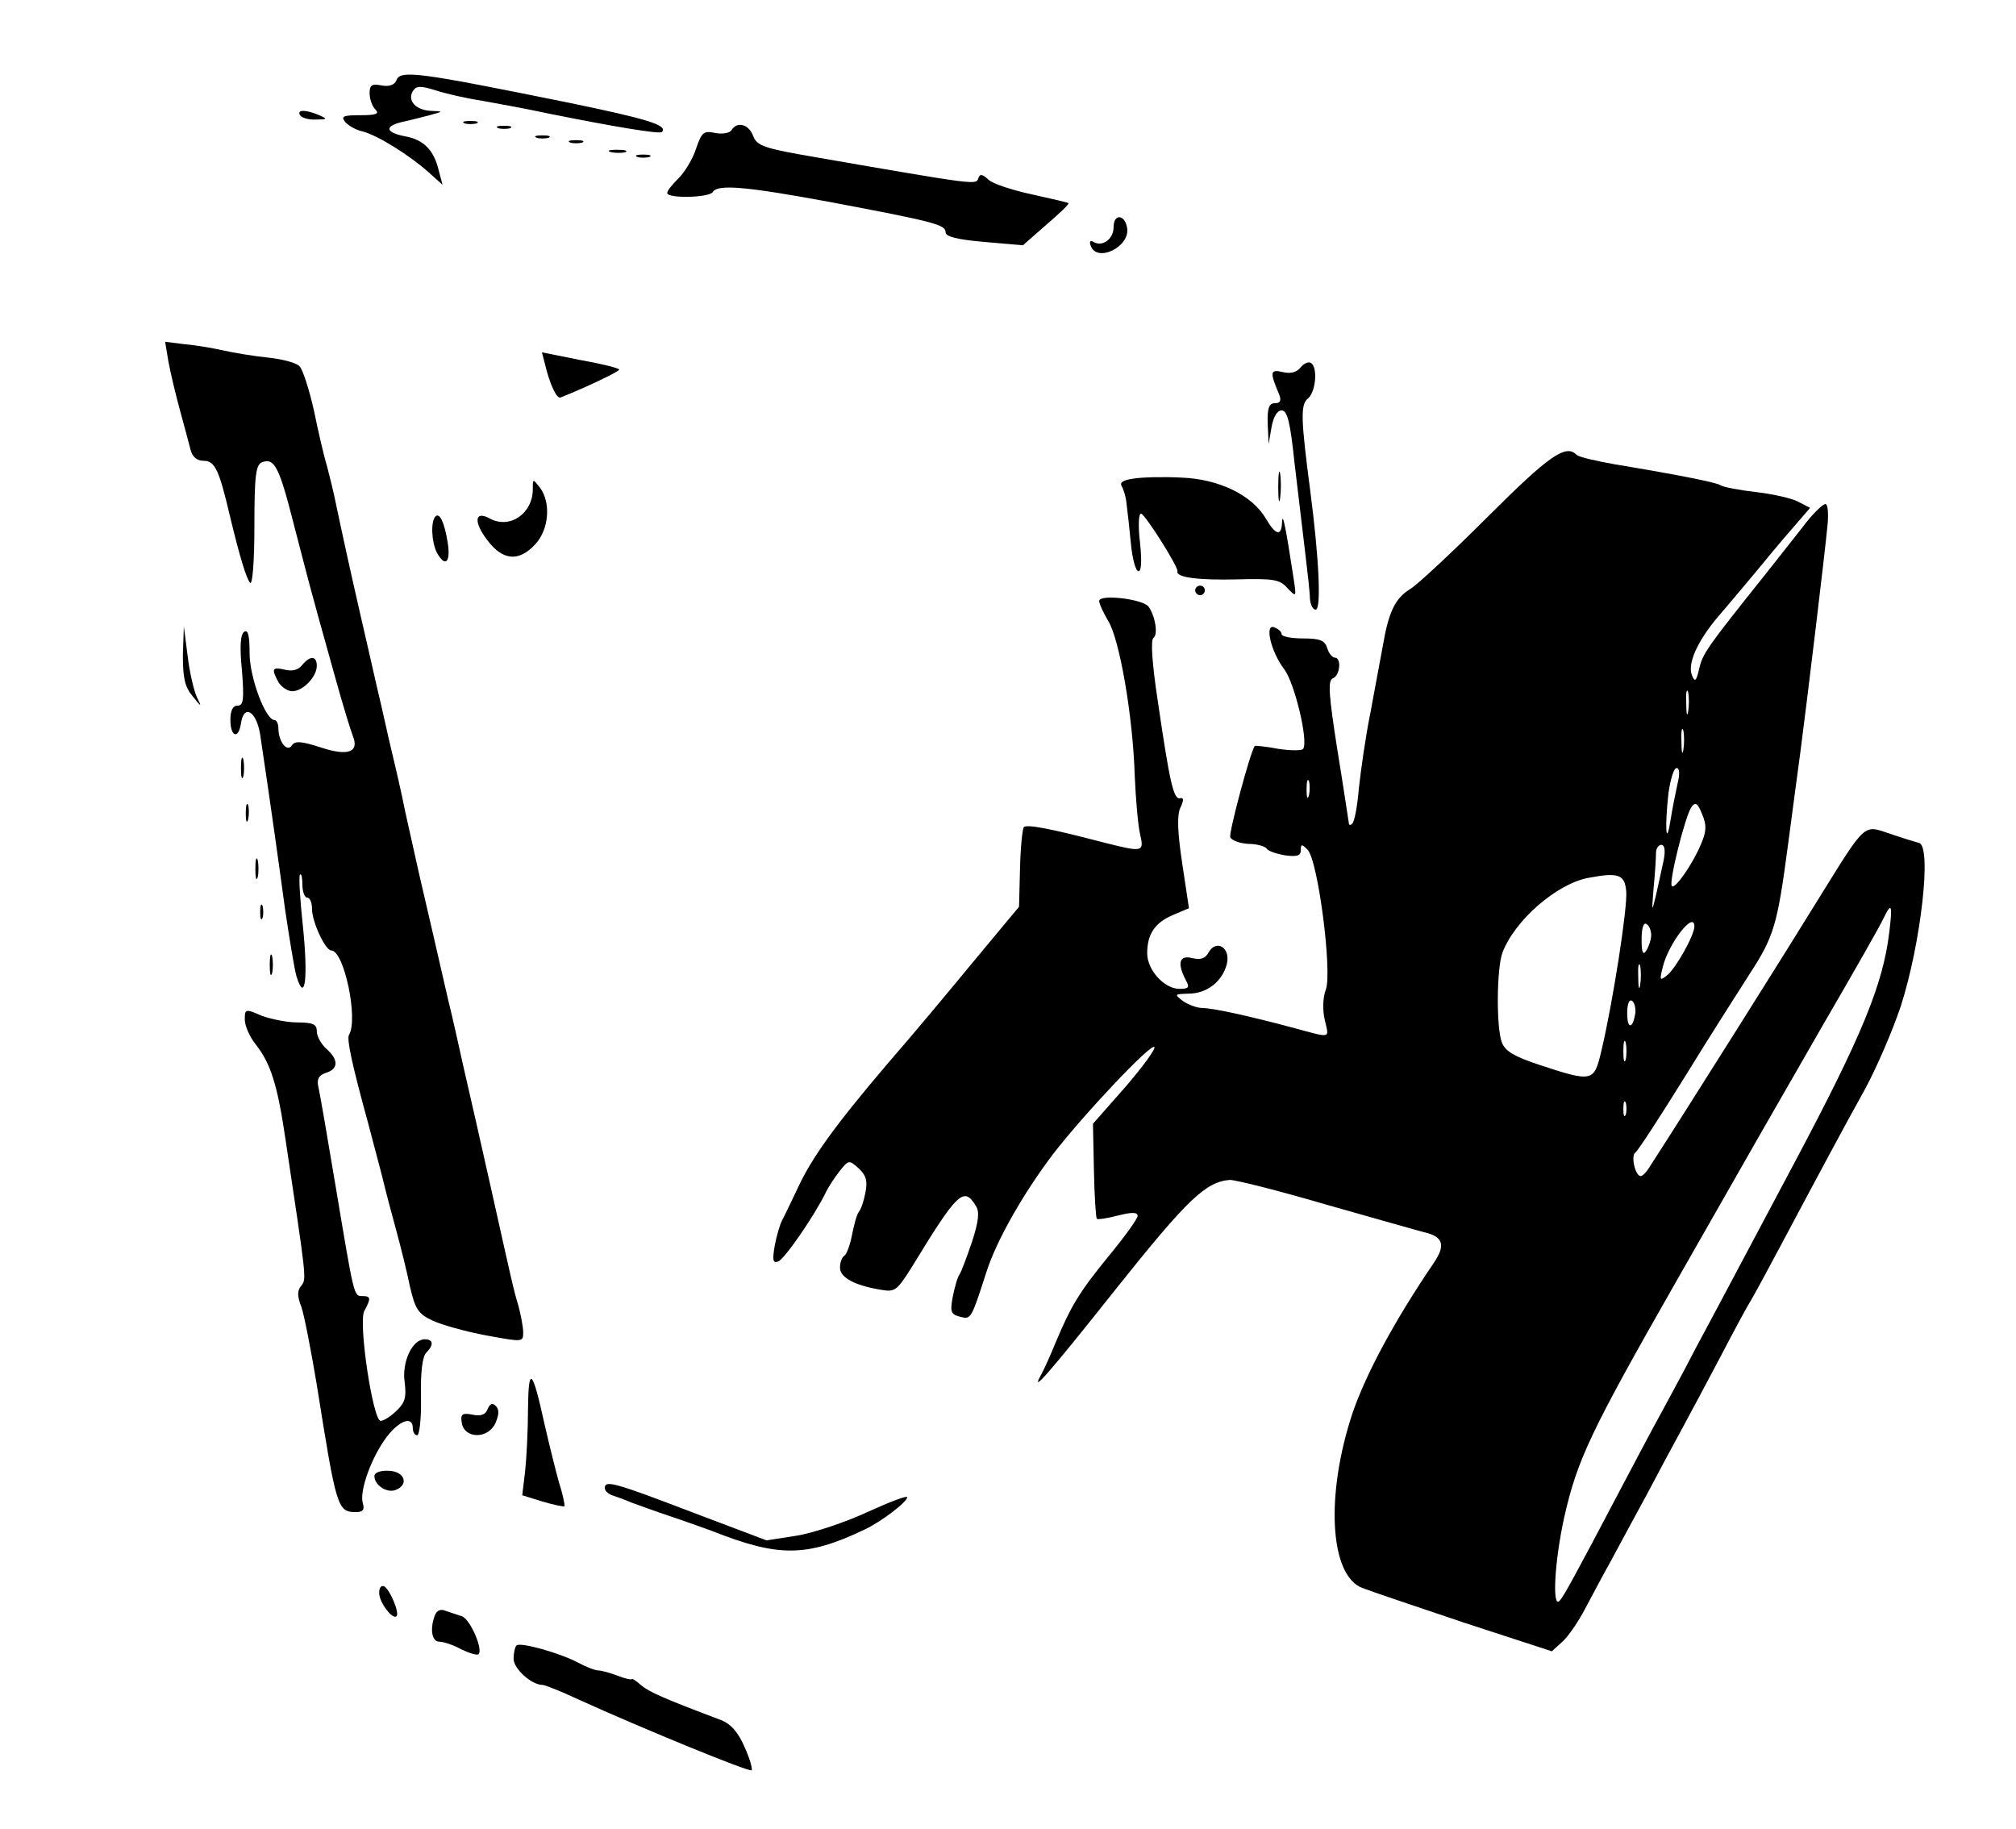 <?xml version="1.0" standalone="no"?>
<!DOCTYPE svg PUBLIC "-//W3C//DTD SVG 20010904//EN"
 "http://www.w3.org/TR/2001/REC-SVG-20010904/DTD/svg10.dtd">
<svg version="1.0" xmlns="http://www.w3.org/2000/svg"
 width="420pt" height="381pt" viewBox="0 0 420 381"
 preserveAspectRatio="xMidYMid meet">

<g transform="translate(0,381) scale(0.1,-0.1)"
fill="#000000" stroke="none">
<path d="M826 3643 c-4 -10 -15 -14 -31 -11 -20 4 -25 1 -25 -16 0 -12 5 -27
12 -34 9 -9 2 -12 -31 -12 -36 0 -41 -2 -32 -14 7 -8 23 -17 37 -20 31 -8 98
-50 137 -85 l29 -26 -8 30 c-10 42 -31 64 -70 71 -41 8 -44 21 -6 30 15 3 41
10 57 14 29 8 29 8 4 9 -32 1 -51 21 -39 41 7 11 15 12 47 2 21 -7 65 -17 98
-22 33 -6 94 -17 135 -26 134 -27 234 -44 239 -39 13 14 -29 27 -194 61 -311
63 -351 69 -359 47z"/>
<path d="M625 3570 c3 -5 18 -10 33 -9 24 0 25 1 7 9 -28 12 -47 12 -40 0z"/>
<path d="M968 3553 c6 -2 18 -2 25 0 6 3 1 5 -13 5 -14 0 -19 -2 -12 -5z"/>
<path d="M1038 3543 c6 -2 18 -2 25 0 6 3 1 5 -13 5 -14 0 -19 -2 -12 -5z"/>
<path d="M1524 3539 c-3 -6 -19 -9 -34 -6 -24 5 -28 2 -40 -33 -7 -22 -24 -49
-36 -61 -13 -13 -24 -26 -24 -31 0 -12 88 -10 95 2 10 17 72 11 245 -21 217
-41 240 -47 240 -63 0 -9 24 -15 80 -20 l81 -7 49 43 c27 23 48 43 46 45 -1 1
-35 9 -76 18 -41 9 -82 22 -91 31 -13 12 -18 12 -21 2 -5 -13 -2 -14 -336 44
-111 19 -125 24 -133 45 -9 24 -33 31 -45 12z"/>
<path d="M1118 3523 c6 -2 18 -2 25 0 6 3 1 5 -13 5 -14 0 -19 -2 -12 -5z"/>
<path d="M1188 3513 c6 -2 18 -2 25 0 6 3 1 5 -13 5 -14 0 -19 -2 -12 -5z"/>
<path d="M1273 3493 c9 -2 23 -2 30 0 6 3 -1 5 -18 5 -16 0 -22 -2 -12 -5z"/>
<path d="M1328 3483 c6 -2 18 -2 25 0 6 3 1 5 -13 5 -14 0 -19 -2 -12 -5z"/>
<path d="M2320 3337 c0 -25 -23 -42 -42 -31 -6 4 -9 1 -6 -7 12 -38 84 -3 76
37 -5 28 -28 29 -28 1z"/>
<path d="M351 3056 c4 -22 15 -68 24 -101 9 -33 19 -70 22 -82 4 -15 13 -23
28 -23 23 0 32 -21 54 -115 20 -83 34 -130 42 -139 5 -6 9 45 9 117 0 107 3
129 16 134 26 10 36 -11 66 -129 16 -62 35 -135 43 -163 7 -27 27 -97 43 -155
16 -58 33 -113 37 -123 14 -34 -10 -43 -67 -24 -40 13 -54 14 -60 4 -10 -15
-28 8 -28 36 0 9 -4 17 -8 17 -19 0 -52 89 -52 139 0 36 -3 50 -11 45 -8 -5
-10 -30 -5 -80 5 -62 3 -74 -9 -74 -10 0 -15 -10 -15 -30 0 -35 17 -41 22 -7
6 41 32 26 40 -23 23 -154 39 -269 52 -365 9 -60 19 -123 24 -140 18 -57 24 0
13 106 -6 56 -9 104 -6 107 3 3 5 -7 5 -21 0 -15 5 -27 10 -27 6 0 10 -11 10
-23 0 -28 28 -87 40 -87 27 0 57 -144 37 -176 -5 -9 7 -64 40 -184 8 -30 21
-80 29 -110 7 -30 21 -82 30 -115 9 -33 22 -85 28 -115 11 -47 17 -57 47 -71
19 -9 69 -23 112 -31 76 -14 77 -14 77 6 0 12 -5 37 -10 56 -10 32 -16 61 -56
240 -21 93 -39 174 -59 260 -9 41 -23 104 -32 140 -17 74 -38 166 -60 260 -8
36 -21 94 -29 130 -7 36 -20 92 -28 125 -8 33 -21 94 -31 135 -9 41 -24 104
-32 140 -21 91 -42 187 -53 240 -5 25 -14 61 -19 80 -6 19 -18 71 -27 115 -10
44 -23 85 -30 92 -6 7 -36 15 -65 18 -30 3 -72 10 -94 15 -22 5 -58 11 -81 13
l-40 5 7 -42z"/>
<path d="M1135 3053 c10 -43 25 -75 33 -71 53 21 122 54 122 58 0 3 -36 12
-81 20 l-80 16 6 -23z"/>
<path d="M2709 3044 c-8 -10 -21 -13 -37 -9 -26 6 -27 0 -7 -47 5 -13 2 -18
-9 -18 -12 0 -16 -10 -15 -42 l2 -43 6 35 c4 22 12 35 21 35 12 0 18 -24 27
-110 7 -60 17 -144 22 -185 5 -41 10 -85 10 -97 1 -13 6 -23 12 -23 12 0 7
107 -11 245 -20 153 -21 182 -5 195 16 13 21 65 6 74 -5 3 -15 -1 -22 -10z"/>
<path d="M3100 2734 c-74 -74 -147 -142 -162 -151 -31 -19 -45 -47 -57 -118
-5 -28 -17 -90 -26 -140 -10 -49 -20 -120 -24 -157 -3 -36 -9 -70 -14 -74 -4
-4 -7 -3 -7 2 -1 5 -11 74 -24 153 -18 115 -20 144 -9 148 15 6 18 43 4 43 -5
0 -13 9 -16 20 -5 16 -15 20 -51 20 -24 0 -44 4 -44 9 0 5 -7 11 -15 14 -21 9
-8 -50 21 -88 21 -28 50 -148 39 -165 -2 -4 -26 -4 -52 0 -26 5 -48 7 -49 6
-10 -15 -54 -180 -51 -190 3 -7 20 -13 38 -14 17 0 35 -5 38 -10 3 -5 21 -11
39 -14 24 -3 32 -1 32 11 0 13 2 13 14 1 22 -22 52 -256 38 -292 -6 -16 -7
-42 -2 -63 9 -40 16 -38 -70 -15 -86 23 -163 40 -184 40 -12 0 -31 7 -42 15
-18 14 -17 14 12 15 39 0 71 26 80 62 8 34 -22 52 -38 24 -7 -13 -17 -16 -34
-12 -27 7 -32 -10 -14 -45 9 -16 7 -19 -13 -19 -31 0 -67 39 -67 74 0 40 16
64 54 80 l33 14 -14 93 c-10 66 -11 101 -4 116 8 17 7 22 -1 20 -13 -2 -21 32
-46 203 -12 79 -15 127 -9 131 10 7 4 45 -10 65 -11 16 -103 27 -103 12 0 -6
9 -25 19 -42 23 -37 51 -195 55 -321 2 -49 7 -105 11 -122 9 -39 7 -39 -80
-17 -107 28 -155 37 -162 31 -3 -4 -7 -43 -8 -87 l-2 -79 -94 -113 c-51 -62
-132 -159 -180 -214 -109 -128 -158 -196 -187 -259 -13 -27 -27 -57 -32 -66
-5 -9 -12 -33 -16 -54 -5 -30 -4 -37 7 -33 13 4 76 96 99 143 5 11 18 31 29
45 19 24 20 24 40 6 15 -14 19 -26 14 -50 -3 -17 -9 -35 -14 -41 -4 -5 -10
-27 -14 -48 -4 -20 -11 -40 -16 -43 -5 -3 -9 -14 -9 -25 0 -20 30 -37 86 -46
29 -5 33 -1 64 48 95 156 108 168 133 127 8 -12 6 -32 -8 -75 -11 -32 -22 -62
-26 -68 -4 -5 -10 -26 -14 -46 -6 -32 -4 -37 15 -42 23 -6 23 -6 55 93 21 66
77 164 139 246 65 84 203 230 211 223 3 -4 -24 -41 -61 -84 l-67 -76 2 -97 c1
-53 4 -98 6 -101 2 -2 22 1 45 7 28 7 40 7 40 -1 0 -6 -26 -42 -58 -81 -63
-77 -80 -105 -112 -181 -11 -27 -25 -58 -30 -67 -26 -46 12 -3 155 177 149
187 187 223 237 227 13 0 104 -23 203 -52 99 -28 190 -54 202 -57 40 -9 45
-27 20 -64 -83 -122 -141 -231 -169 -312 -57 -171 -48 -339 20 -365 15 -6 110
-38 211 -72 l184 -60 23 21 c12 11 33 42 46 67 14 26 38 72 55 102 16 30 49
91 73 135 23 44 57 107 75 140 18 33 54 101 80 150 26 50 55 104 65 120 10 17
35 64 57 105 74 139 136 255 180 334 23 43 56 119 73 170 42 131 65 333 38
340 -7 2 -34 10 -60 19 -57 19 -49 26 -151 -138 -57 -93 -267 -427 -351 -557
-6 -10 -14 -18 -18 -18 -11 0 -21 42 -11 49 5 3 51 74 102 156 51 83 113 180
136 216 51 78 58 103 80 269 9 69 21 157 26 195 14 107 51 414 56 468 3 26 1
47 -4 47 -5 0 -23 -17 -39 -37 -16 -21 -56 -71 -89 -113 -119 -149 -128 -162
-135 -193 -6 -26 -9 -29 -15 -14 -10 24 11 71 54 122 20 23 54 64 76 90 22 27
57 69 78 93 l38 44 -25 13 c-13 7 -53 16 -88 20 -34 4 -67 10 -73 14 -10 6
-78 20 -222 44 -39 7 -75 15 -79 20 -22 22 -57 -2 -184 -129z m417 -406 c-2
-13 -4 -5 -4 17 -1 22 1 32 4 23 2 -10 2 -28 0 -40z m-10 -80 c-2 -13 -4 -5
-4 17 -1 22 1 32 4 23 2 -10 2 -28 0 -40z m-12 -70 c-4 -18 -11 -53 -15 -78
-9 -57 -12 -13 -4 58 4 28 11 52 17 52 6 0 7 -13 2 -32z m-768 -25 c-3 -10 -5
-4 -5 12 0 17 2 24 5 18 2 -7 2 -21 0 -30z m817 -101 c-17 -41 -54 -95 -61
-88 -7 7 28 147 41 165 8 11 13 8 22 -15 10 -23 9 -36 -2 -62z m-78 -34 c-4
-18 -11 -51 -16 -73 -9 -37 -9 -36 -5 15 3 30 5 63 5 73 0 9 5 17 11 17 7 0 9
-11 5 -32z m-78 -65 c3 -33 -28 -233 -52 -333 -15 -64 -18 -65 -130 -28 -51
17 -70 28 -77 46 -12 31 -11 154 1 187 25 67 112 143 178 156 63 12 77 8 80
-28z m548 -85 c-13 -109 -57 -216 -199 -483 -89 -167 -148 -279 -205 -385 -24
-47 -57 -107 -72 -135 -15 -27 -51 -95 -80 -150 -103 -196 -122 -230 -131
-240 -16 -16 -10 85 10 175 27 119 55 178 230 485 85 149 163 286 174 305 11
19 72 125 135 235 64 110 121 210 126 222 17 35 19 28 12 -29z m-496 -6 c0 -9
-5 -24 -10 -32 -7 -11 -10 -5 -10 23 0 23 4 36 10 32 6 -3 10 -14 10 -23z m90
18 c0 -18 -38 -86 -56 -101 -16 -13 -17 -12 -10 16 12 50 66 119 66 85z m-113
-122 c-2 -13 -4 -5 -4 17 -1 22 1 32 4 23 2 -10 2 -28 0 -40z m-10 -58 c-5
-34 -17 -35 -17 -1 0 19 4 30 10 26 5 -3 8 -15 7 -25z m-20 -97 c-3 -10 -5 -2
-5 17 0 19 2 27 5 18 2 -10 2 -26 0 -35z m0 -115 c-3 -7 -5 -2 -5 12 0 14 2
19 5 13 2 -7 2 -19 0 -25z"/>
<path d="M2663 2795 c0 -27 2 -38 4 -22 2 15 2 37 0 50 -2 12 -4 0 -4 -28z"/>
<path d="M2362 2813 c-22 -3 -30 -8 -25 -16 4 -7 9 -23 10 -37 2 -14 6 -51 9
-82 3 -32 10 -58 16 -58 6 0 7 22 3 60 -4 33 -3 60 2 60 8 0 78 -111 76 -120
-4 -13 44 -19 124 -17 76 2 89 0 105 -18 19 -20 19 -19 13 20 -17 112 -23 138
-24 118 -1 -31 -13 -29 -34 7 -29 49 -98 82 -175 85 -37 2 -82 1 -100 -2z"/>
<path d="M1110 2791 c0 -51 -48 -84 -90 -61 -31 17 -34 -7 -5 -45 32 -43 66
-46 100 -9 29 31 33 87 10 118 -15 19 -15 19 -15 -3z"/>
<path d="M907 2734 c-10 -11 -8 -53 3 -75 17 -31 29 -22 23 19 -7 44 -17 65
-26 56z"/>
<path d="M2490 2580 c0 -5 5 -10 10 -10 6 0 10 5 10 10 0 6 -4 10 -10 10 -5 0
-10 -4 -10 -10z"/>
<path d="M381 2445 c0 -47 4 -66 20 -85 19 -24 20 -24 9 -2 -6 13 -15 51 -19
85 l-8 62 -2 -60z"/>
<path d="M629 2424 c-8 -10 -21 -13 -36 -9 -26 6 -28 2 -13 -26 6 -10 19 -19
29 -19 22 0 51 30 51 53 0 21 -14 22 -31 1z"/>
<path d="M502 2210 c0 -19 2 -27 5 -17 2 9 2 25 0 35 -3 9 -5 1 -5 -18z"/>
<path d="M512 2115 c0 -16 2 -22 5 -12 2 9 2 23 0 30 -3 6 -5 -1 -5 -18z"/>
<path d="M532 2000 c0 -19 2 -27 5 -17 2 9 2 25 0 35 -3 9 -5 1 -5 -18z"/>
<path d="M542 1910 c0 -14 2 -19 5 -12 2 6 2 18 0 25 -3 6 -5 1 -5 -13z"/>
<path d="M562 1800 c0 -19 2 -27 5 -17 2 9 2 25 0 35 -3 9 -5 1 -5 -18z"/>
<path d="M510 1686 c0 -13 10 -36 23 -52 31 -40 45 -83 62 -199 43 -287 44
-289 33 -303 -9 -10 -9 -22 0 -45 6 -18 20 -90 32 -162 41 -258 43 -265 82
-265 14 0 18 5 14 18 -8 25 18 97 50 139 26 34 54 44 54 18 0 -8 4 -15 9 -15
5 0 9 36 8 80 -1 51 3 84 11 92 16 16 15 28 -3 28 -26 0 -48 -47 -42 -89 4
-32 1 -43 -17 -60 -12 -12 -27 -21 -33 -21 -16 0 -47 205 -34 229 14 26 14 31
-4 31 -18 0 -17 -3 -56 230 -17 102 -33 195 -36 207 -3 15 1 23 16 28 26 8 27
27 1 50 -11 10 -20 26 -20 37 0 14 -8 18 -40 18 -22 0 -56 7 -75 14 -34 15
-35 14 -35 -8z"/>
<path d="M1100 875 c0 -44 -3 -102 -6 -130 l-6 -50 42 -13 c23 -7 44 -11 46
-10 1 2 -3 24 -11 48 -7 25 -21 81 -31 125 -25 114 -33 121 -34 30z"/>
<path d="M1016 875 c-4 -12 -14 -16 -32 -12 -21 4 -25 1 -22 -17 5 -33 54 -35
70 -1 8 18 8 29 1 36 -7 7 -12 5 -17 -6z"/>
<path d="M780 735 c0 -19 26 -36 44 -29 29 11 19 39 -14 40 -18 1 -30 -4 -30
-11z"/>
<path d="M1260 710 c0 -6 8 -13 18 -16 9 -3 26 -9 37 -14 11 -4 49 -18 85 -30
36 -12 74 -26 85 -30 137 -54 195 -54 315 3 35 16 90 58 90 68 0 4 -37 -10
-83 -31 -45 -21 -111 -43 -146 -49 l-64 -10 -156 59 c-162 62 -181 67 -181 50z"/>
<path d="M790 491 c0 -19 28 -56 36 -48 7 6 -13 54 -25 62 -7 3 -11 -2 -11
-14z"/>
<path d="M906 445 c-11 -29 -6 -55 9 -55 9 0 30 -7 46 -16 17 -8 33 -13 36
-10 10 10 -18 74 -35 79 -9 3 -24 8 -33 11 -11 5 -19 1 -23 -9z"/>
<path d="M1076 382 c-3 -3 -6 -15 -6 -28 0 -20 37 -54 60 -54 5 0 38 -13 72
-29 141 -64 359 -153 364 -149 2 3 -4 25 -15 49 -13 30 -28 47 -47 55 -122 46
-151 59 -168 73 -10 9 -19 15 -20 13 0 -2 -14 1 -29 7 -16 6 -34 11 -40 11 -7
0 -25 7 -42 16 -37 20 -122 44 -129 36z"/>
</g>
</svg>

